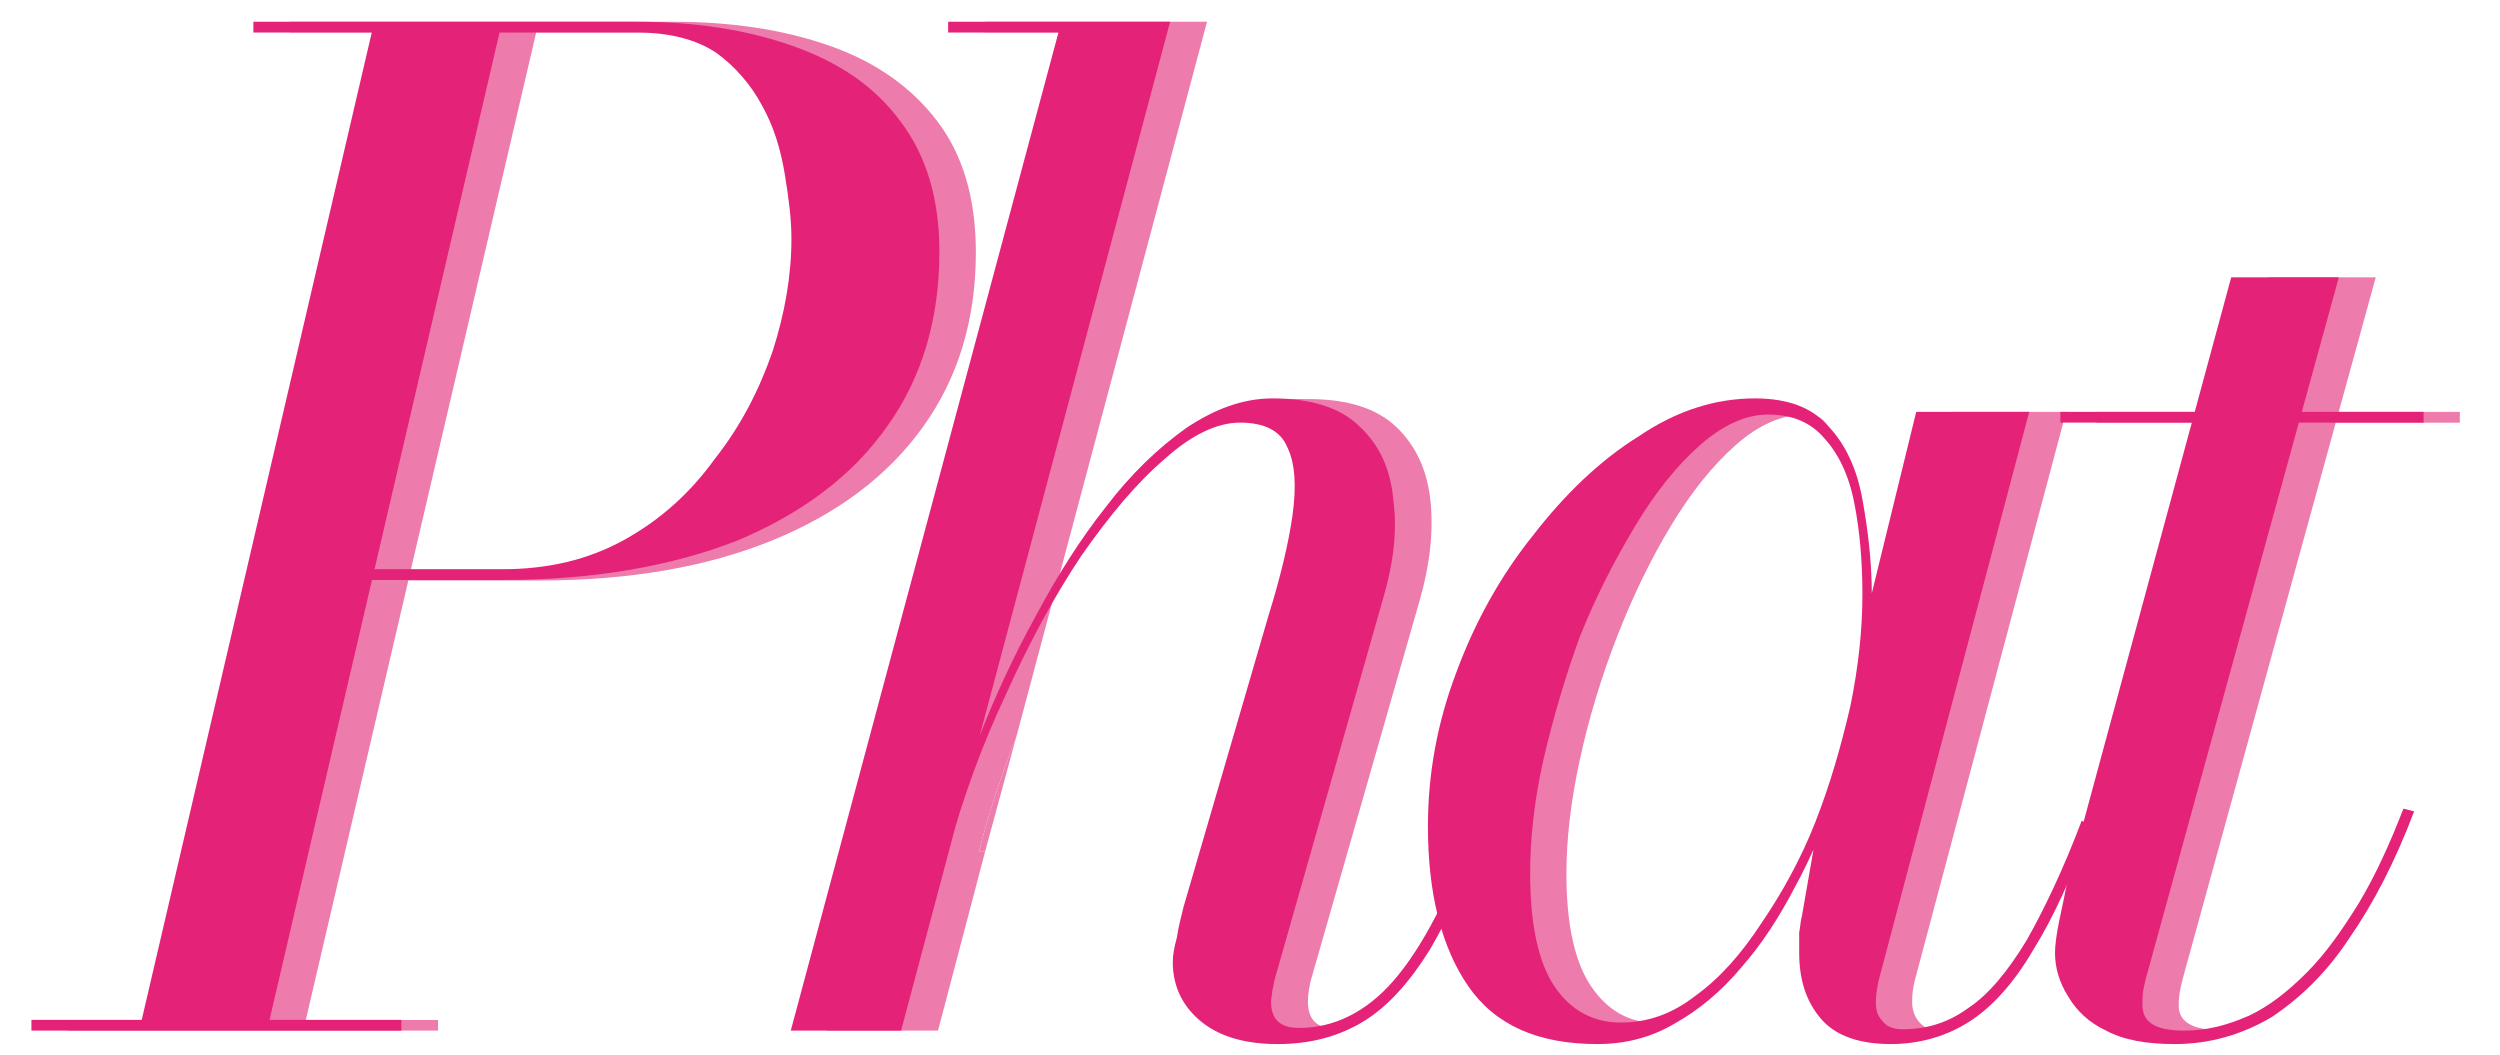 <?xml version="1.0" encoding="UTF-8" standalone="no"?><!DOCTYPE svg PUBLIC "-//W3C//DTD SVG 1.1//EN" "http://www.w3.org/Graphics/SVG/1.1/DTD/svg11.dtd"><svg width="100%" height="100%" viewBox="0 0 3252 1372" version="1.1" xmlns="http://www.w3.org/2000/svg" xmlns:xlink="http://www.w3.org/1999/xlink" xml:space="preserve" xmlns:serif="http://www.serif.com/" style="fill-rule:evenodd;clip-rule:evenodd;stroke-linejoin:round;stroke-miterlimit:2;"><rect id="V2" x="0" y="0" width="3251.22" height="1371.85" style="fill:none;"/><g><path d="M459.262,755.097l3.226,-13.78l238.254,0c59.492,0 112.52,-13.266 159.085,-39.8c46.564,-26.533 85.934,-61.235 118.108,-104.104c32.175,-42.869 56.72,-89.429 73.634,-139.68c16.914,-50.25 25.371,-99.289 25.371,-147.116c0,-25.663 -2.672,-53.949 -8.017,-84.857c-5.345,-30.907 -15.26,-60.307 -29.746,-88.198c-14.486,-27.892 -34.852,-50.777 -61.098,-68.658c-26.246,-17.88 -60.367,-26.82 -102.361,-26.82l-178.202,-0l-299.755,1284.76l172.036,0l0,13.779l-481.47,0l-0,-13.779l143.206,0l299.756,-1284.76l-154.252,-0l-0,-13.78l498.681,0c76.406,0 144.209,10.403 203.41,31.209c59.2,20.806 105.714,53.276 139.543,97.412c33.828,44.136 50.743,101.199 50.743,171.19c-0,87.487 -22.893,163.167 -68.678,227.038c-45.786,63.87 -111.256,113.162 -196.411,147.875c-85.155,34.712 -186.349,52.069 -303.583,52.069l-241.48,-0Z" style="fill:#ed7bab;fill-rule:nonzero;"/><path d="M1738.37,1337.89c2.199,-1.492 4.797,-3.197 7.907,-5.144c30.808,-19.291 36.643,4.536 -7.907,5.144Z" style="fill:#ed7bab;"/><path d="M1321.88,958.862c0.061,-0.156 -36.853,135.523 -40.504,149.043l-7.915,0c11.474,-45.894 27.614,-95.576 48.419,-149.043Z" style="fill:#ed7bab;"/><path d="M1592.99,541.294c7.02,-5.654 6.67,4.603 13.825,-0.4c36.553,-25.563 57.462,-21.782 95.373,-21.782c50.743,-0 88.8,12.102 114.172,36.307c25.371,24.205 40.149,56.138 44.332,95.799c4.183,39.662 -0.534,83.114 -14.149,130.357l-140.828,491.587c-1.167,4.083 -2.187,8.895 -3.062,14.436c-0.875,5.54 -1.312,10.644 -1.312,15.31c-0,23.33 11.76,34.995 35.282,34.995c0.59,0 1.172,-0.004 1.745,-0.012c-19.869,13.479 -7.238,9.56 -46.097,9.56c-40.827,0 -55.991,1.192 -81.07,-17.764c-25.08,-18.955 -37.62,-45.056 -37.62,-78.301c-0,-9.332 1.312,-19.977 3.937,-31.933c2.624,-11.957 5.978,-25.226 10.061,-39.807l110.235,-377.948c14.772,-49.96 24.929,-93.888 30.47,-131.786c5.541,-37.898 3.547,-67.438 -5.981,-88.622c-9.528,-21.184 -30.13,-31.776 -61.808,-31.776c-25.399,-0 -24.116,-25.699 -53.785,-3.173c-3.054,-3.213 -11.328,-1.96 -13.72,-5.047Z" style="fill:#ed7bab;"/><path d="M1281.38,1107.9c3.651,-13.52 -61.241,232.718 -61.241,232.718l-144.356,0l347.902,-1298.54l-142.305,-0l0,-13.78l288.71,0l-248.024,930.09c-0.06,0.156 -0.121,0.312 -0.182,0.468c-20.805,53.467 -36.945,103.149 -48.419,149.043l7.915,0Z" style="fill:#ed7bab;"/><path d="M2120.83,1347.07c-77.372,-0 -128.49,-14.08 -163.586,-64.34c-35.095,-50.26 -52.643,-119.909 -52.643,-208.946c0,-67.074 12.396,-133.419 37.189,-199.035c24.793,-65.616 57.943,-125.253 99.449,-178.913c41.507,-53.659 87.438,-96.674 137.794,-129.044c50.356,-32.371 89.751,-49.371 139.446,-39.159c75.937,15.605 54.816,32.271 76.859,63.609c25.362,36.055 33.042,162.997 40.438,201.778c7.395,38.782 45.726,-63.756 45.726,-20.194c-0,39.078 1.182,81.813 -11.524,124.67c-7.388,24.92 -90.428,167.162 -155.549,282.122c-43.479,76.754 -104.348,127.818 -110.471,131.311c-31.013,17.694 -47.549,36.141 -83.128,36.141Zm34.274,-16.454c34.211,-0 26.697,-4.687 55.863,-30.486c194.382,-171.948 269.217,-568.692 181.105,-717.1c-13.823,-23.283 -12.607,-43.701 -43.893,-43.701c-30.33,-0 -60.417,13.168 -90.263,39.506c-29.847,26.337 -57.941,61.326 -84.283,104.965c-26.342,43.639 -49.77,91.846 -70.284,144.622c-20.514,52.775 -36.604,105.94 -48.269,159.494c-11.665,53.555 -17.497,103.079 -17.497,148.572c-0,65.872 10.692,114.694 32.076,146.468c21.385,31.773 49.866,47.66 85.445,47.66Zm340.647,16.834c-40.828,0 -60.098,-0.412 -79.346,-22.575c-19.247,-22.164 -28.871,-50.743 -28.871,-85.739c0,-9.915 0.292,-18.81 0.875,-26.683c0.584,-7.874 1.458,-14.728 2.625,-20.56l21.886,-121.103l41.133,-131.532l23.635,-146.447l62.075,-257.078l147.855,0l-196.82,739.479c-2.333,8.748 -3.5,18.08 -3.5,27.996c0,9.915 2.77,18.322 8.311,25.221c5.541,6.899 15.24,13.938 27.559,10.348c25.861,-7.537 11.661,8.673 -27.417,8.673Z" style="fill:#ed7bab;fill-rule:nonzero;"/><path d="M2876.03,1350.61c-35.519,6.788 -65.616,1.82 -88.363,-9.553c-22.747,-11.374 -39.515,-26.247 -50.305,-44.619c-10.791,-18.372 -16.186,-37.474 -16.186,-57.305c0,-9.332 1.458,-22.455 4.375,-39.369c2.916,-16.915 6.707,-34.12 11.373,-51.618l213.471,-787.392l139.98,0l-248.356,902.521c-1.804,6.005 -3.582,12.945 -5.331,20.819c-1.75,7.874 -2.625,15.894 -2.625,24.059c0,21.198 18.081,31.797 54.243,31.797c29.144,-0 17.677,4.936 -12.276,10.66Zm-148.73,-800.8l0,-14.08l472.435,0l0,14.08l-472.435,0Z" style="fill:#ed7bab;fill-rule:nonzero;"/></g><g transform="matrix(1749.76,0,0,1749.76,110.876,1340.62)"><path d="M0.172,-0.335l0.002,-0.008l0.136,0c0.034,0 0.064,-0.007 0.091,-0.022c0.027,-0.015 0.049,-0.035 0.067,-0.06c0.019,-0.024 0.033,-0.051 0.043,-0.08c0.009,-0.028 0.014,-0.056 0.014,-0.084c0,-0.014 -0.002,-0.03 -0.005,-0.048c-0.003,-0.018 -0.008,-0.035 -0.017,-0.051c-0.008,-0.015 -0.02,-0.029 -0.034,-0.039c-0.015,-0.01 -0.035,-0.015 -0.059,-0.015l-0.102,-0l-0.171,0.734l0.098,0l0,0.008l-0.275,0l0,-0.008l0.082,0l0.171,-0.734l-0.088,-0l0,-0.008l0.285,0c0.044,0 0.082,0.006 0.116,0.018c0.034,0.012 0.061,0.03 0.08,0.056c0.019,0.025 0.029,0.057 0.029,0.097c0,0.05 -0.013,0.094 -0.039,0.13c-0.026,0.037 -0.064,0.065 -0.112,0.085c-0.049,0.019 -0.107,0.029 -0.174,0.029l-0.138,0Z" style="fill:#e42278;fill-rule:nonzero;"/></g><g transform="matrix(1749.76,0,0,1749.76,1000.63,1340.62)"><path d="M0.016,-0l0.199,-0.742l-0.082,-0l0,-0.008l0.165,0l-0.2,0.75l-0.082,-0Zm0.362,0.01c-0.023,0 -0.042,-0.005 -0.056,-0.016c-0.014,-0.011 -0.022,-0.026 -0.022,-0.045c0,-0.005 0.001,-0.011 0.003,-0.018c0.001,-0.007 0.003,-0.015 0.005,-0.023l0.063,-0.216c0.009,-0.029 0.015,-0.054 0.018,-0.075c0.003,-0.022 0.002,-0.039 -0.004,-0.051c-0.005,-0.012 -0.017,-0.018 -0.035,-0.018c-0.017,-0 -0.036,0.009 -0.056,0.027c-0.021,0.018 -0.041,0.042 -0.062,0.072c-0.02,0.03 -0.039,0.065 -0.056,0.103c-0.018,0.038 -0.032,0.077 -0.043,0.117l-0.004,-0c0.006,-0.026 0.016,-0.055 0.027,-0.085c0.012,-0.031 0.026,-0.061 0.042,-0.09c0.016,-0.03 0.033,-0.057 0.052,-0.081c0.019,-0.025 0.039,-0.044 0.06,-0.059c0.021,-0.014 0.042,-0.022 0.064,-0.022c0.029,0 0.051,0.007 0.065,0.021c0.015,0.014 0.023,0.032 0.025,0.055c0.003,0.023 0,0.047 -0.008,0.074l-0.08,0.281c-0.001,0.003 -0.001,0.006 -0.002,0.009c-0,0.003 -0.001,0.006 -0.001,0.008c0,0.014 0.007,0.02 0.021,0.02c0.026,0 0.05,-0.012 0.07,-0.035c0.021,-0.024 0.042,-0.064 0.062,-0.119l0.008,0.003c-0.014,0.038 -0.029,0.069 -0.043,0.093c-0.015,0.024 -0.031,0.042 -0.049,0.053c-0.018,0.011 -0.039,0.017 -0.064,0.017Z" style="fill:#e42278;fill-rule:nonzero;"/></g><g transform="matrix(1749.76,0,0,1749.76,1803.21,1340.62)"><path d="M0.157,0.01c-0.044,0 -0.076,-0.014 -0.096,-0.043c-0.02,-0.029 -0.03,-0.069 -0.03,-0.119c-0,-0.039 0.007,-0.077 0.021,-0.114c0.014,-0.038 0.033,-0.072 0.057,-0.102c0.024,-0.031 0.05,-0.056 0.079,-0.074c0.028,-0.019 0.057,-0.028 0.086,-0.028c0.025,0 0.043,0.007 0.055,0.021c0.013,0.014 0.021,0.032 0.025,0.054c0.004,0.022 0.007,0.046 0.007,0.071c-0,0.022 -0.003,0.046 -0.007,0.071c-0.004,0.025 -0.011,0.05 -0.019,0.075c-0.009,0.025 -0.019,0.049 -0.031,0.071c-0.012,0.023 -0.025,0.043 -0.04,0.06c-0.015,0.018 -0.032,0.032 -0.05,0.042c-0.017,0.01 -0.036,0.015 -0.057,0.015Zm0.017,-0.016c0.02,0 0.038,-0.006 0.056,-0.02c0.018,-0.013 0.034,-0.031 0.049,-0.054c0.015,-0.022 0.029,-0.047 0.04,-0.075c0.011,-0.028 0.019,-0.056 0.026,-0.086c0.006,-0.029 0.009,-0.057 0.009,-0.083c-0,-0.025 -0.002,-0.048 -0.006,-0.068c-0.004,-0.021 -0.012,-0.037 -0.022,-0.048c-0.01,-0.012 -0.024,-0.018 -0.042,-0.018c-0.017,0 -0.034,0.008 -0.051,0.023c-0.017,0.015 -0.033,0.035 -0.048,0.06c-0.015,0.025 -0.029,0.052 -0.041,0.082c-0.011,0.03 -0.02,0.061 -0.027,0.091c-0.007,0.031 -0.01,0.059 -0.01,0.085c-0,0.038 0.006,0.066 0.018,0.084c0.012,0.018 0.029,0.027 0.049,0.027Zm0.201,0.016c-0.023,-0 -0.041,-0.006 -0.052,-0.019c-0.011,-0.013 -0.016,-0.029 -0.016,-0.049c-0,-0.006 0,-0.011 0,-0.015c0.001,-0.005 0.001,-0.009 0.002,-0.012l0.012,-0.069l0.024,-0.075l0.013,-0.084l0.036,-0.147l0.084,-0l-0.112,0.423c-0.001,0.005 -0.002,0.01 -0.002,0.016c-0,0.005 0.001,0.01 0.005,0.014c0.003,0.004 0.008,0.006 0.015,0.006c0.018,-0 0.034,-0.005 0.049,-0.016c0.015,-0.01 0.029,-0.027 0.043,-0.05c0.013,-0.023 0.027,-0.052 0.041,-0.089l0.007,0.003c-0.014,0.038 -0.028,0.069 -0.043,0.093c-0.014,0.024 -0.03,0.042 -0.047,0.053c-0.017,0.011 -0.037,0.017 -0.059,0.017Z" style="fill:#e42278;fill-rule:nonzero;"/></g><g transform="matrix(1749.76,0,0,1749.76,2589.16,1340.62)"><path d="M0.137,0.01c-0.021,0 -0.038,-0.003 -0.051,-0.01c-0.013,-0.006 -0.022,-0.015 -0.028,-0.025c-0.007,-0.011 -0.01,-0.022 -0.01,-0.033c0,-0.005 0.001,-0.013 0.003,-0.023c0.002,-0.009 0.004,-0.019 0.006,-0.029l0.122,-0.45l0.08,0l-0.142,0.516c-0.001,0.003 -0.002,0.007 -0.003,0.012c-0.001,0.004 -0.001,0.009 -0.001,0.013c-0,0.013 0.01,0.019 0.031,0.019c0.017,-0 0.032,-0.004 0.048,-0.011c0.015,-0.007 0.029,-0.018 0.043,-0.032c0.014,-0.014 0.026,-0.031 0.039,-0.052c0.012,-0.02 0.023,-0.044 0.033,-0.07l0.008,0.002c-0.014,0.037 -0.03,0.068 -0.048,0.094c-0.017,0.026 -0.037,0.045 -0.058,0.059c-0.022,0.013 -0.046,0.02 -0.072,0.02Zm-0.085,-0.462l-0,-0.008l0.27,0l-0,0.008l-0.27,0Z" style="fill:#e42278;fill-rule:nonzero;"/></g><g transform="matrix(1749.76,0,0,1749.76,3153.77,1340.62)"></g></svg>